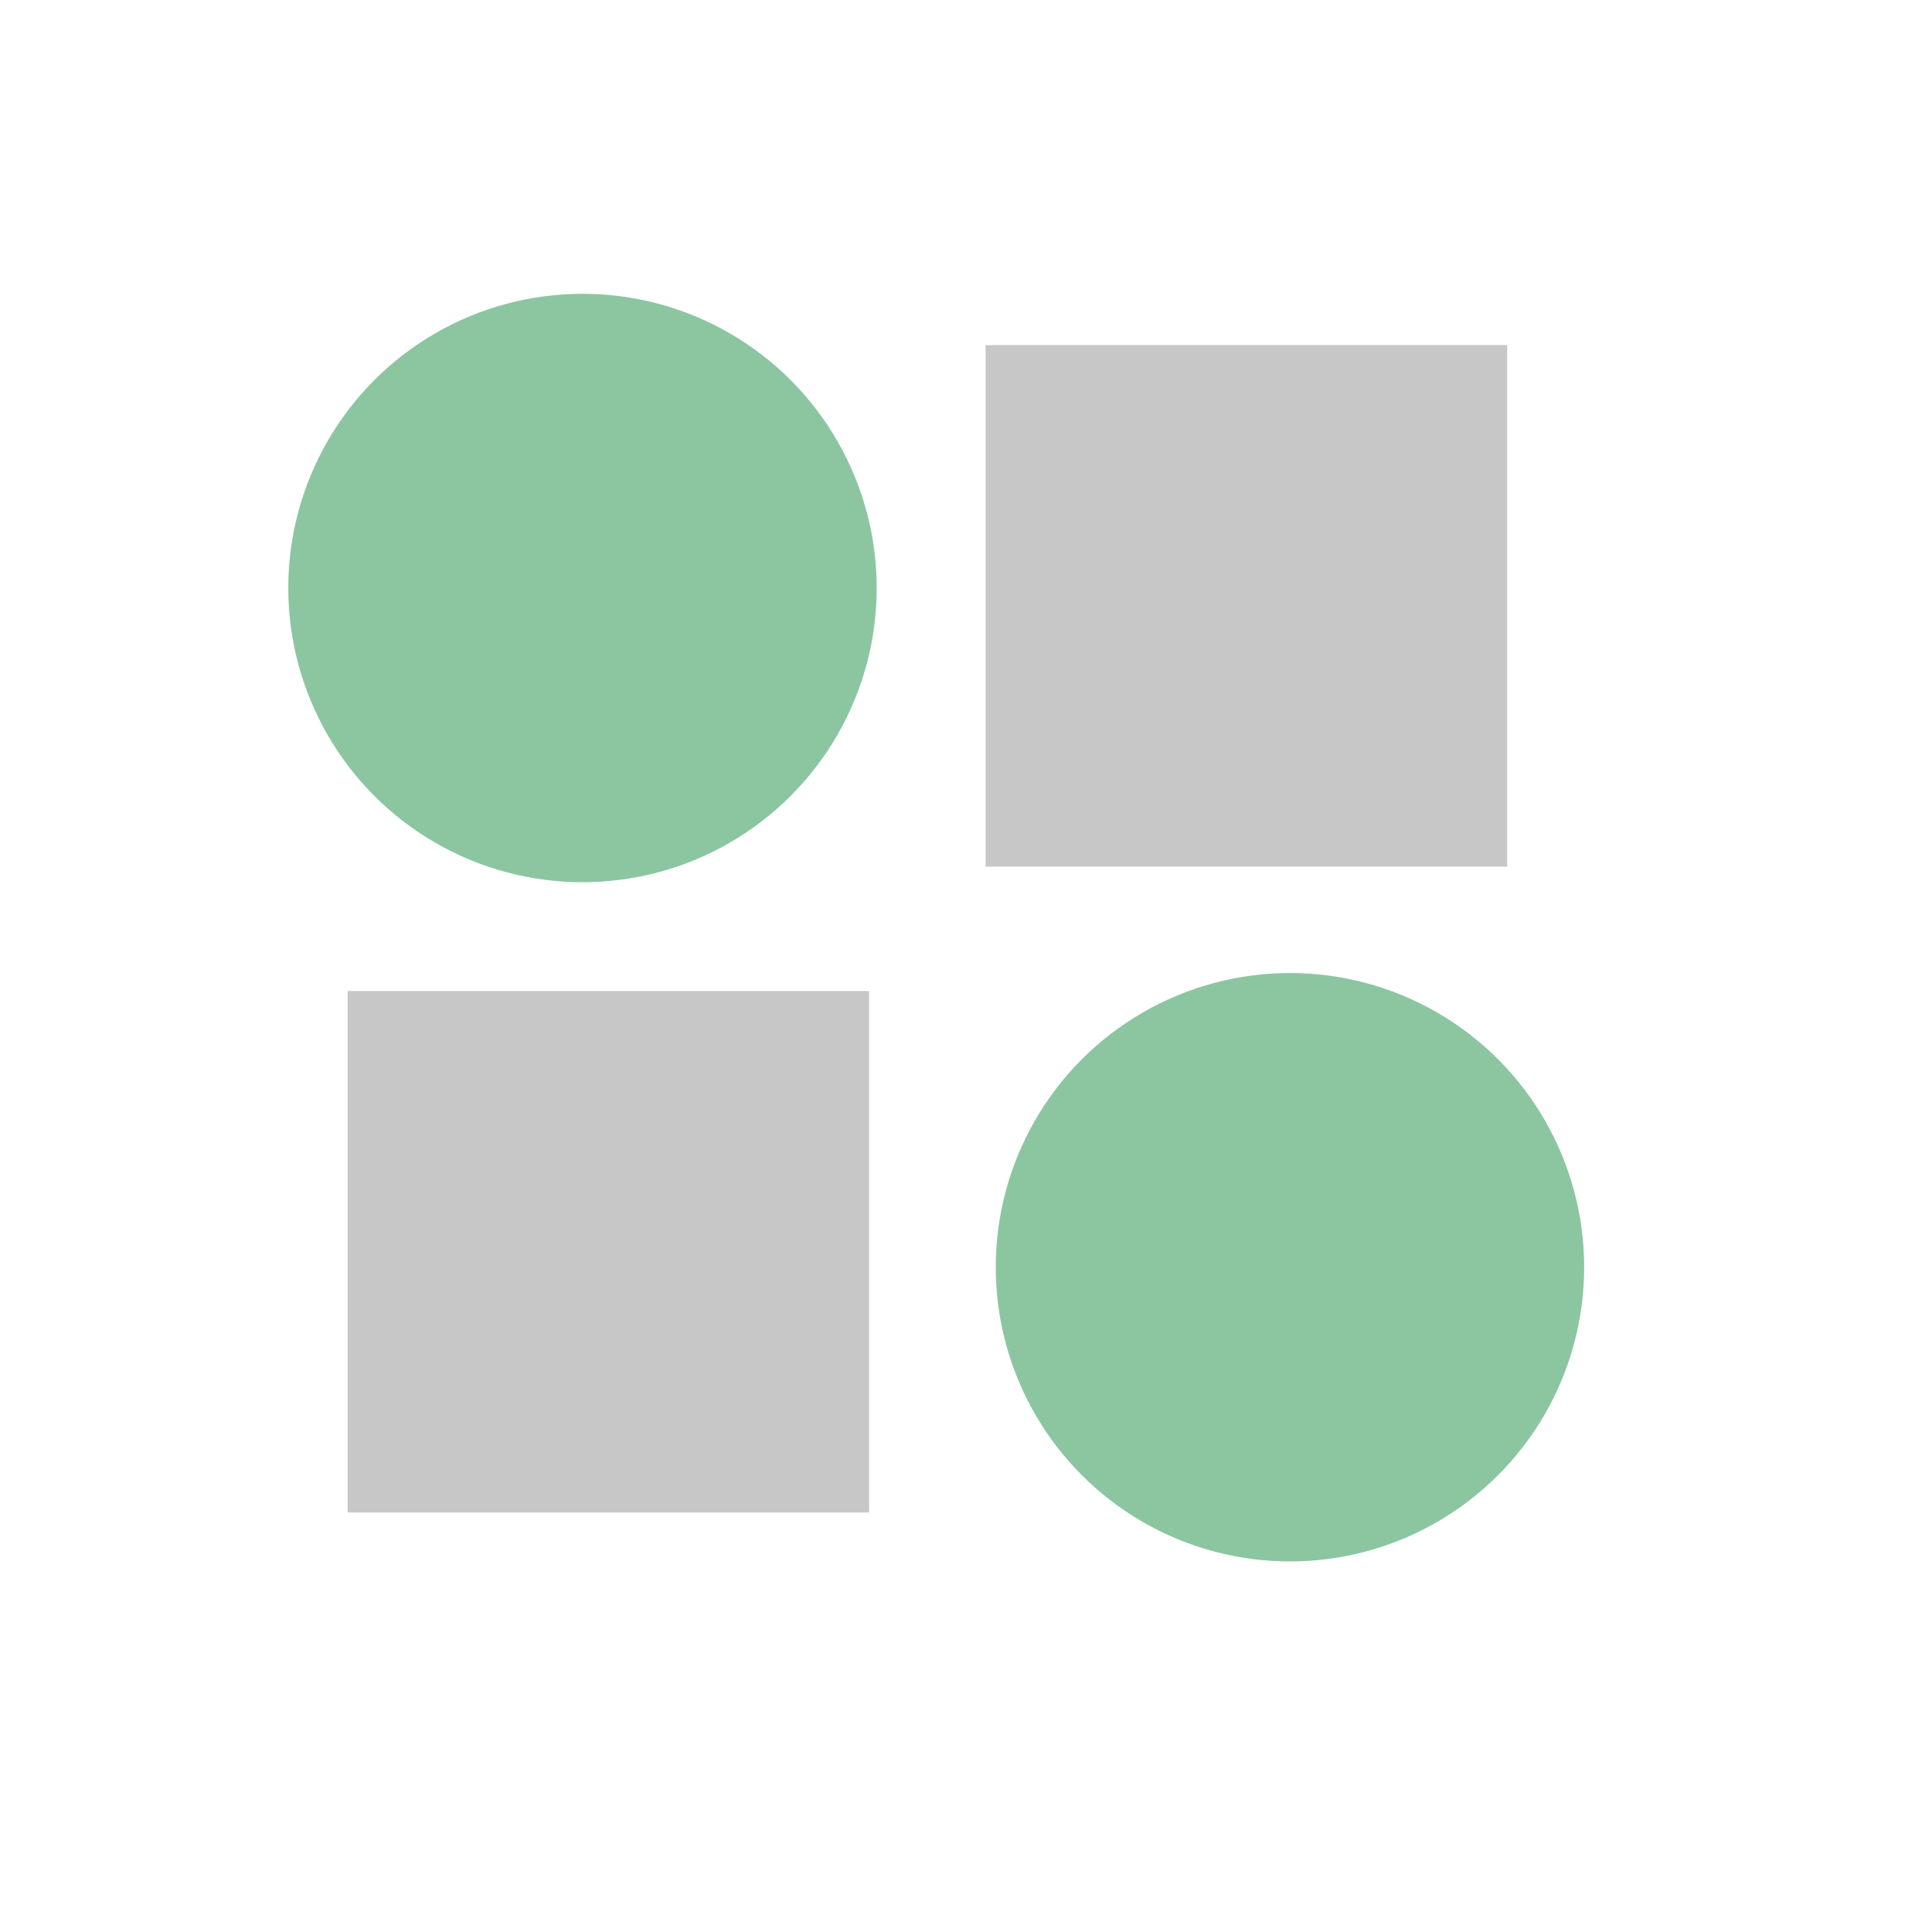<?xml version="1.0" encoding="UTF-8" standalone="no"?>
<!DOCTYPE svg PUBLIC "-//W3C//DTD SVG 1.1//EN" "http://www.w3.org/Graphics/SVG/1.1/DTD/svg11.dtd">
<svg width="100%" height="100%" viewBox="0 0 8 8" version="1.1" xmlns="http://www.w3.org/2000/svg" xmlns:xlink="http://www.w3.org/1999/xlink" xml:space="preserve" xmlns:serif="http://www.serif.com/" style="fill-rule:evenodd;clip-rule:evenodd;stroke-linejoin:round;stroke-miterlimit:2;">
    <g transform="matrix(0.24,0,0,0.24,-10.08,-10.074)">
        <g id="Normalize" transform="matrix(1,0,0,1,-142,41.976)">
            <rect x="184" y="0" width="32" height="32" style="fill:none;"/>
            <g transform="matrix(-1.72294e-31,0.818,-0.818,1.7368e-31,225.545,-313.067)">
                <rect x="390" y="19" width="11" height="11" style="fill:rgb(199,199,199);"/>
            </g>
            <g transform="matrix(0.846,4.06239e-36,-1.62999e-36,0.846,-141.812,3.376)">
                <circle cx="397" cy="8" r="6" style="fill:rgb(139,198,161);"/>
            </g>
            <g transform="matrix(1.00198e-16,-0.818,0.818,1.00198e-16,174.455,345.115)">
                <rect x="390" y="19" width="11" height="11" style="fill:rgb(199,199,199);"/>
            </g>
            <g transform="matrix(0.846,4.06239e-36,-1.62999e-36,0.846,-129.606,15.095)">
                <circle cx="397" cy="8" r="6" style="fill:rgb(139,198,161);"/>
            </g>
        </g>
    </g>
</svg>
